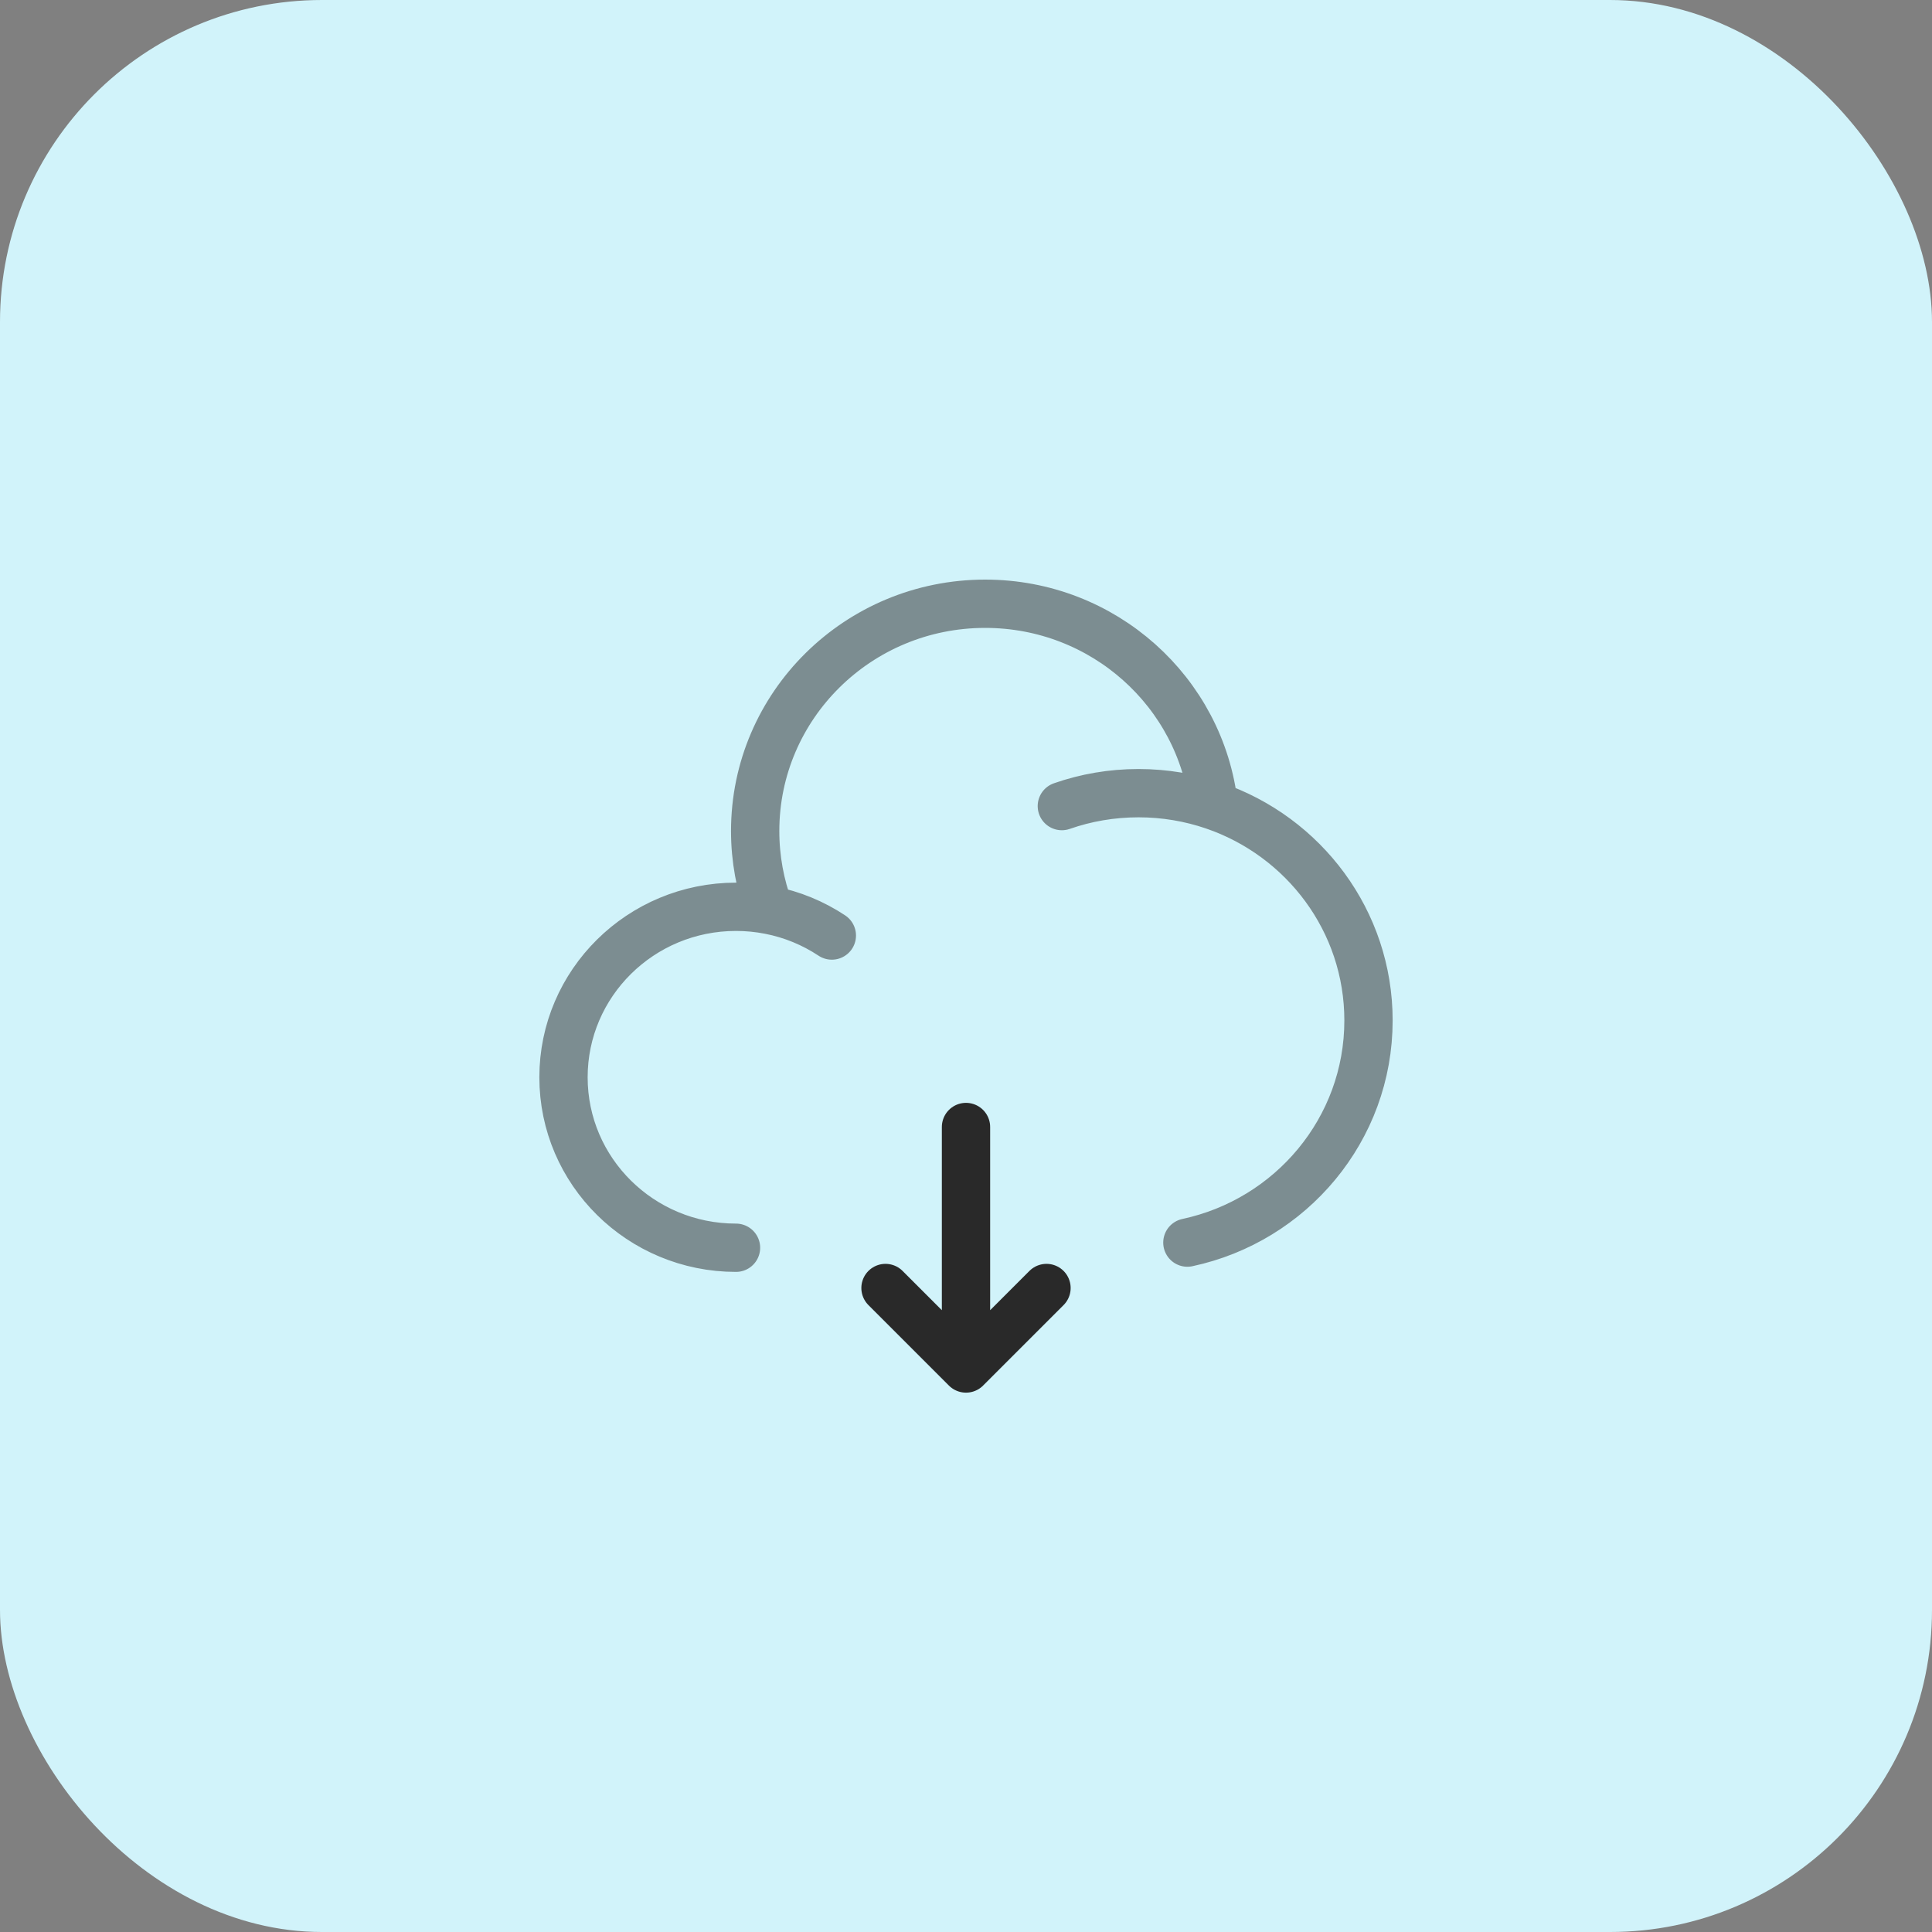 <svg width="48" height="48" viewBox="0 0 48 48" fill="none" xmlns="http://www.w3.org/2000/svg">
<rect x="0" y="0" width="48" height="48" fill="#808080" stroke="none"/>
<rect width="48" height="48" rx="8" fill="#D1F3FA"/>
<path opacity="0.5" d="M18.286 31C15.919 31 14 29.104 14 26.765C14 24.426 15.919 22.529 18.286 22.529C18.57 22.529 18.848 22.557 19.116 22.609M26.381 20.027C26.977 19.819 27.618 19.706 28.286 19.706C28.94 19.706 29.569 19.815 30.155 20.015M19.116 22.609C18.887 21.998 18.762 21.337 18.762 20.647C18.762 17.528 21.32 15 24.476 15C27.416 15 29.837 17.194 30.155 20.015M19.116 22.609C19.681 22.718 20.205 22.937 20.667 23.243M30.155 20.015C32.393 20.78 34 22.881 34 25.353C34 28.06 32.073 30.322 29.5 30.872" stroke="#292929" stroke-width="1.2" stroke-linecap="round"/>
<path d="M24 34V28M24 34L26 32M24 34L22 32" stroke="#292929" stroke-width="1.2" stroke-linecap="round" stroke-linejoin="round"/>
</svg>
